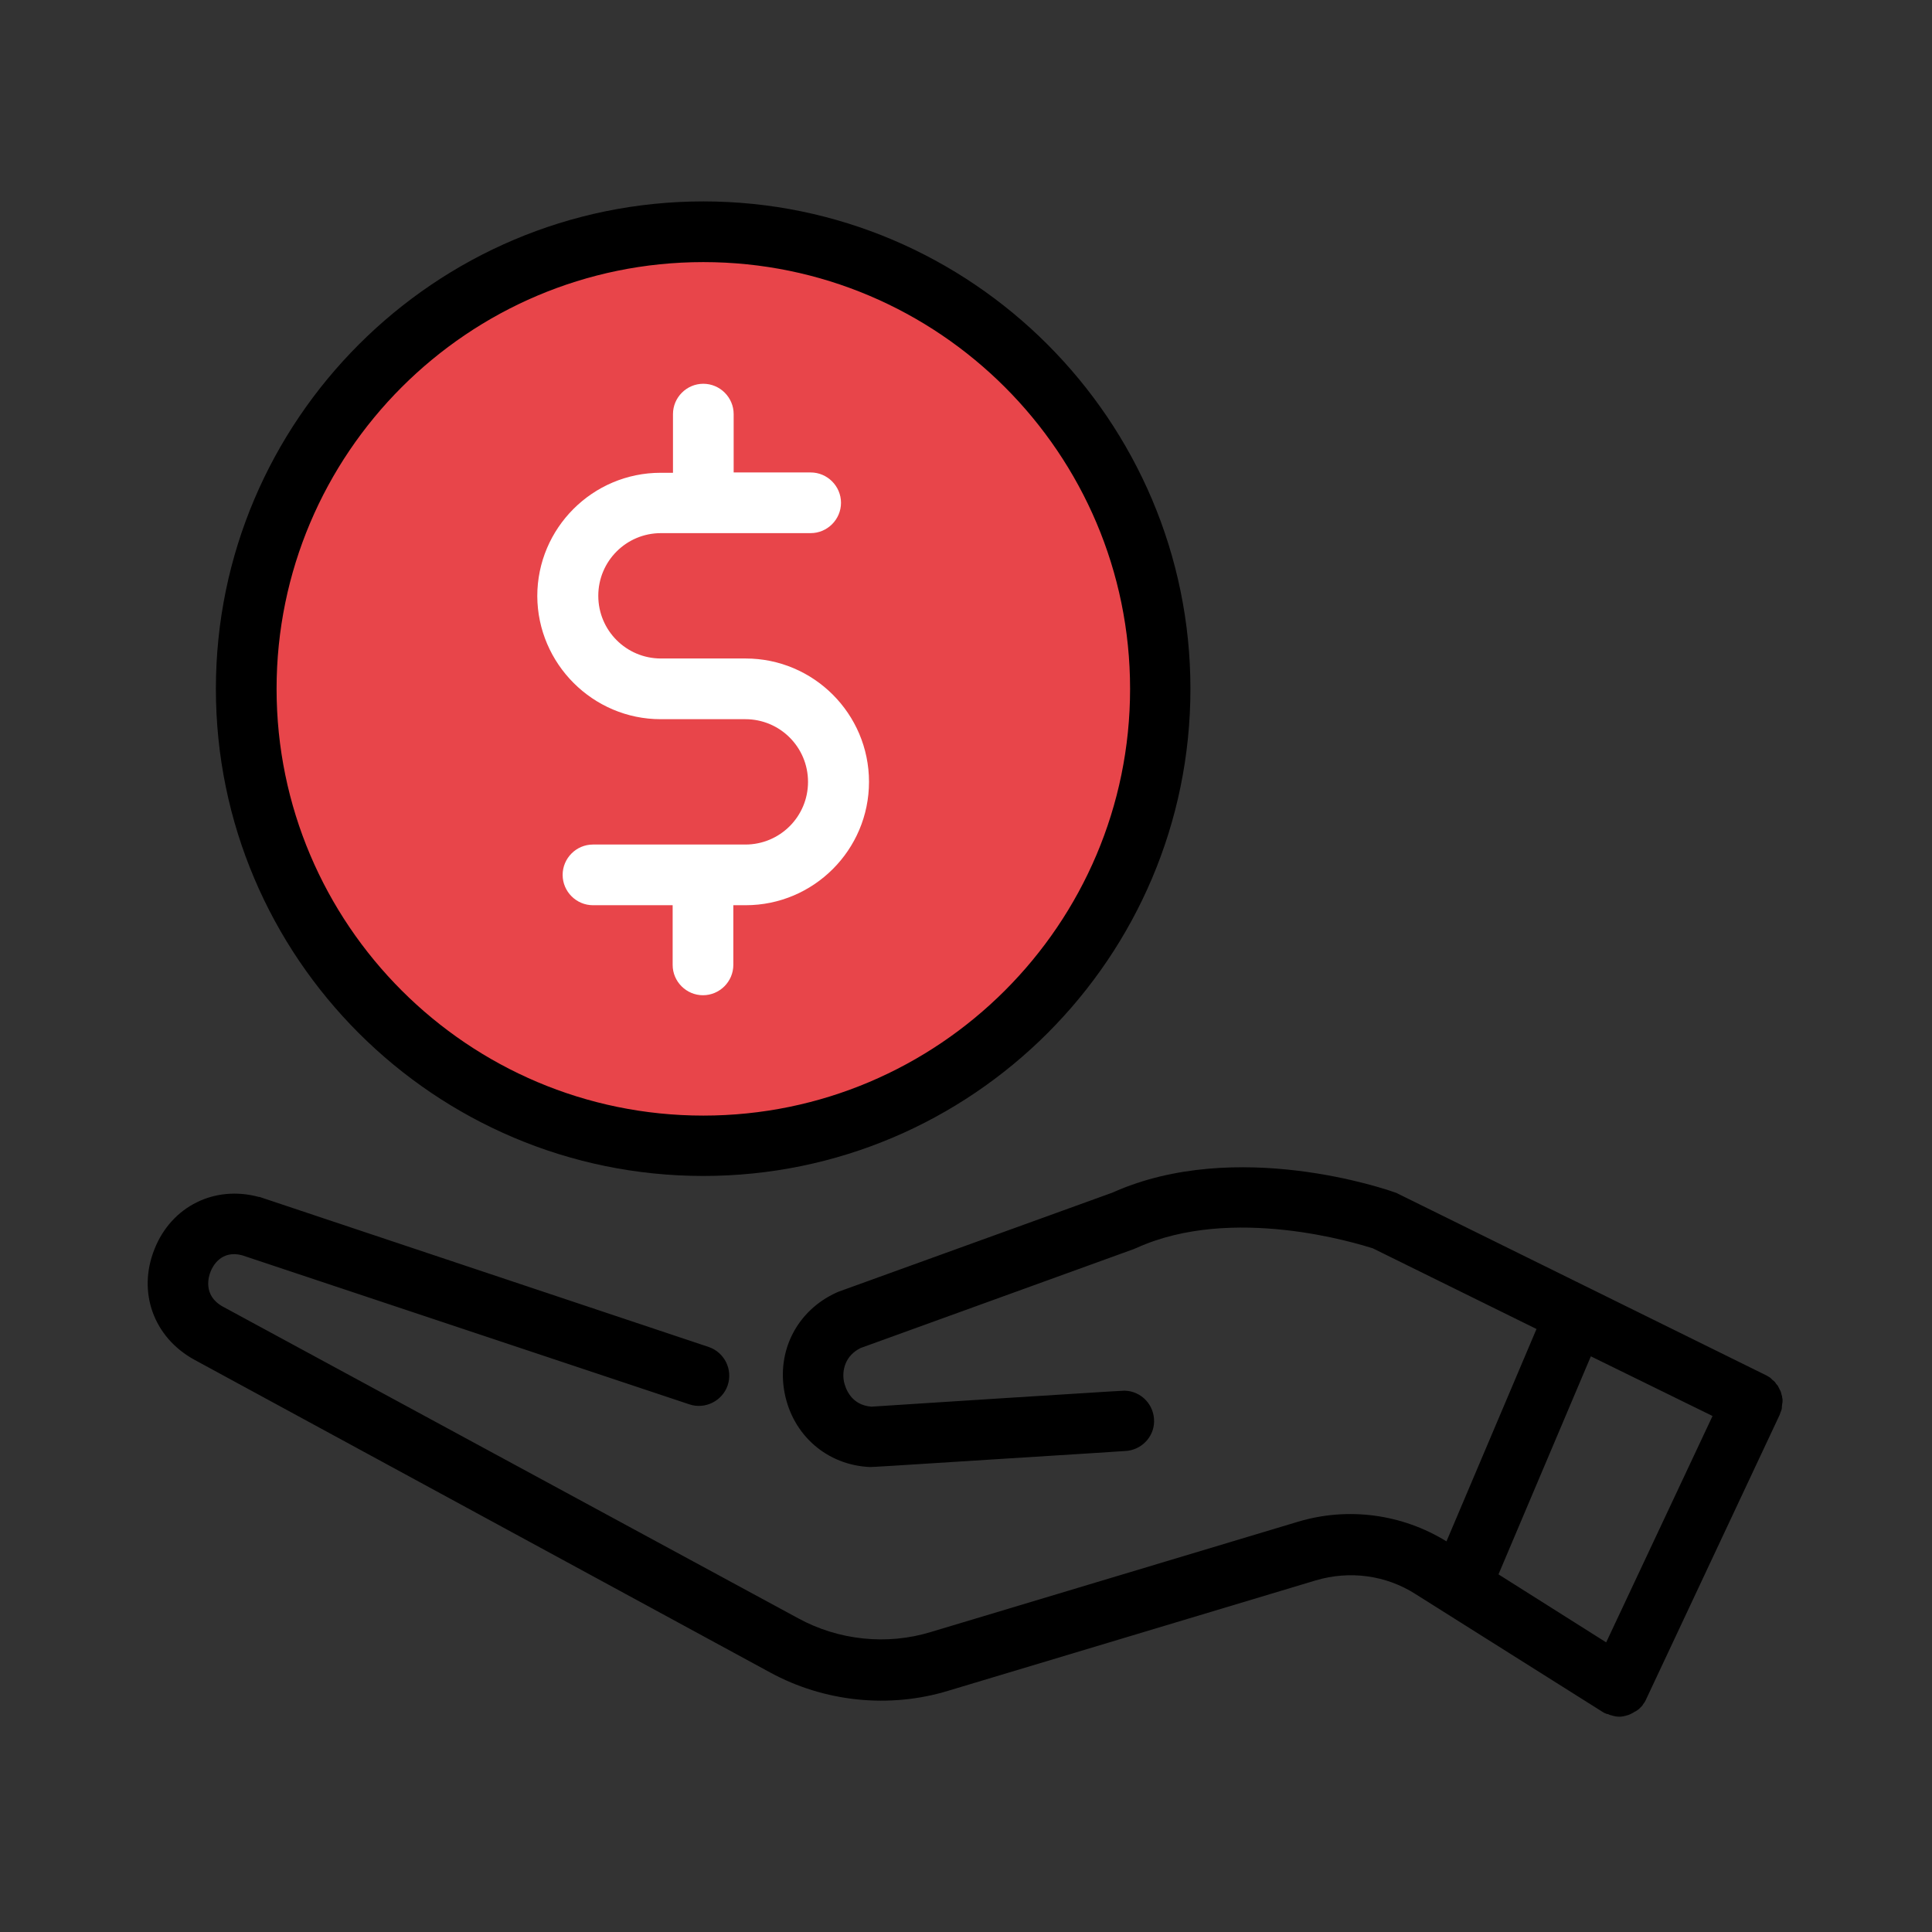 <?xml version="1.0" encoding="utf-8"?>
<!-- Generator: Adobe Illustrator 16.0.0, SVG Export Plug-In . SVG Version: 6.00 Build 0)  -->
<!DOCTYPE svg PUBLIC "-//W3C//DTD SVG 1.1//EN" "http://www.w3.org/Graphics/SVG/1.1/DTD/svg11.dtd">
<svg version="1.1" id="Layer_1" xmlns="http://www.w3.org/2000/svg" xmlns:xlink="http://www.w3.org/1999/xlink" x="0px" y="0px"
	 width="135px" height="135px" viewBox="0 0 135 135" enable-background="new 0 0 135 135" xml:space="preserve">
<rect x="0" y="0" width="135" height="135" fill="#333333" stroke="none"/>
<g>
	<g>
		<circle fill="#E8454A" cx="49.145" cy="48.134" r="31.94"/>
		<path d="M124.557,97.873c0-0.07,0-0.14-0.023-0.21c0-0.07-0.023-0.14-0.047-0.209c-0.023-0.07-0.023-0.14-0.047-0.187
			c-0.023-0.07-0.046-0.117-0.093-0.186c-0.022-0.07-0.046-0.117-0.093-0.187c-0.023-0.07-0.07-0.117-0.117-0.163
			c-0.047-0.047-0.07-0.117-0.115-0.163c-0.047-0.047-0.094-0.093-0.164-0.14c-0.047-0.046-0.093-0.093-0.14-0.139
			c-0.046-0.047-0.116-0.07-0.187-0.117c-0.047-0.023-0.094-0.07-0.163-0.093L97.672,83.406c-0.07-0.047-0.14-0.07-0.232-0.094
			c-0.443-0.163-11.043-3.867-19.709,0.024l-19.127,6.919c-0.047,0.023-0.117,0.046-0.164,0.07c-2.748,1.257-4.193,4.077-3.61,7.036
			c0.583,2.936,2.959,5.009,5.94,5.148c0.023,0,0.023,0,0.047,0c0.187,0,1.025-0.047,9.738-0.605
			c3.797-0.233,7.711-0.489,8.061-0.513c1.096-0.047,2.004-0.933,2.027-2.05c0.023-1.165-0.887-2.143-2.074-2.167
			c-0.116,0-0.116,0-8.27,0.513c-4.078,0.256-8.644,0.559-9.412,0.605c-1.469-0.116-1.818-1.351-1.91-1.724
			c-0.164-0.792,0.069-1.841,1.164-2.376l19.104-6.919c0.047-0.023,0.094-0.046,0.163-0.069c6.71-3.052,15.47-0.303,16.517,0.023
			l11.439,5.638l-6.29,14.839c-3.099-1.91-6.872-2.422-10.366-1.374l-25.674,7.711c-3.052,0.932-6.43,0.582-9.248-0.955
			L15.575,91.303c-1.444-0.792-0.979-2.167-0.861-2.445c0.139-0.373,0.744-1.538,2.213-1.142l31.24,10.413
			c1.096,0.373,2.307-0.233,2.68-1.328c0.373-1.118-0.233-2.307-1.328-2.68l-31.311-10.46c-0.047-0.023-0.07-0.023-0.117-0.023
			c-3.098-0.839-6.104,0.652-7.291,3.634c-1.212,3.005-0.07,6.174,2.771,7.735l40.234,21.853c3.797,2.073,8.34,2.539,12.463,1.281
			l25.674-7.711c2.353-0.699,4.893-0.373,6.965,0.955L112,119.632c0.069,0.047,0.116,0.07,0.186,0.093
			c0.023,0,0.023,0.024,0.047,0.024h0.023c0.023,0.022,0.047,0.022,0.094,0.022c0.047,0.023,0.115,0.047,0.162,0.07
			c0.023,0,0.07,0.022,0.094,0.022c0.047,0.024,0.116,0.024,0.163,0.047c0.022,0,0.069,0,0.093,0.023
			c0.094,0,0.164,0.023,0.256,0.023l0,0l0,0l0,0l0,0c0.094,0,0.188,0,0.28-0.023c0.022,0,0.069,0,0.093-0.023
			c0.07,0,0.117-0.022,0.187-0.047c0.023,0,0.069-0.022,0.093-0.022c0.047-0.023,0.117-0.047,0.164-0.07
			c0.023-0.022,0.07-0.022,0.093-0.046c0.047-0.023,0.093-0.046,0.163-0.093c0.023-0.023,0.07-0.046,0.094-0.046
			c0.046-0.023,0.092-0.07,0.139-0.093c0.023-0.023,0.07-0.047,0.094-0.07c0.047-0.046,0.07-0.069,0.117-0.116
			c0.022-0.023,0.046-0.046,0.092-0.093c0.047-0.047,0.07-0.093,0.094-0.14c0.023-0.023,0.047-0.07,0.07-0.093
			c0,0,0-0.022,0.023-0.022c0-0.024,0.023-0.047,0.023-0.047c0.023-0.046,0.069-0.117,0.093-0.186l9.319-19.85
			c0.022-0.069,0.046-0.116,0.068-0.186c0.023-0.07,0.047-0.14,0.07-0.187c0.023-0.069,0.023-0.14,0.023-0.21
			c0-0.069,0.023-0.14,0.023-0.21C124.557,98.013,124.557,97.943,124.557,97.873z M119.665,98.944l-7.432,15.818l-7.525-4.752
			l6.454-15.236L119.665,98.944z"/>
		<path fill="#FFFFFF" d="M46.163,50.254h5.918c2.424,0,4.38,1.957,4.38,4.38c0,2.422-1.956,4.379-4.38,4.379H41.434
			c-1.164,0-2.119,0.955-2.119,2.12s0.955,2.12,2.119,2.12h5.568v4.17c0,1.165,0.955,2.12,2.119,2.12
			c1.166,0,2.121-0.955,2.121-2.12v-4.17h0.861c4.752,0,8.619-3.868,8.619-8.62c0-4.752-3.867-8.62-8.619-8.62h-5.918
			c-2.422,0-4.379-1.958-4.379-4.381c0-2.422,1.957-4.379,4.379-4.379h10.461c1.164,0,2.12-0.955,2.12-2.12
			c0-1.165-0.956-2.12-2.12-2.12h-5.381v-4.077c0-1.165-0.955-2.12-2.121-2.12c-1.164,0-2.119,0.955-2.119,2.12v4.1h-0.863
			c-4.752,0-8.619,3.868-8.619,8.62C37.567,46.387,41.434,50.254,46.163,50.254z"/>
		<path d="M49.145,82.171c18.777,0,34.037-15.283,34.037-34.037c0-18.754-15.283-34.06-34.037-34.06s-34.06,15.283-34.06,34.06
			S30.368,82.171,49.145,82.171z M49.145,18.314c16.447,0,29.82,13.372,29.82,29.82c0,16.447-13.373,29.819-29.82,29.819
			S19.326,64.582,19.326,48.134C19.326,31.687,32.698,18.314,49.145,18.314z"/>
	</g>
</g>
</svg>
